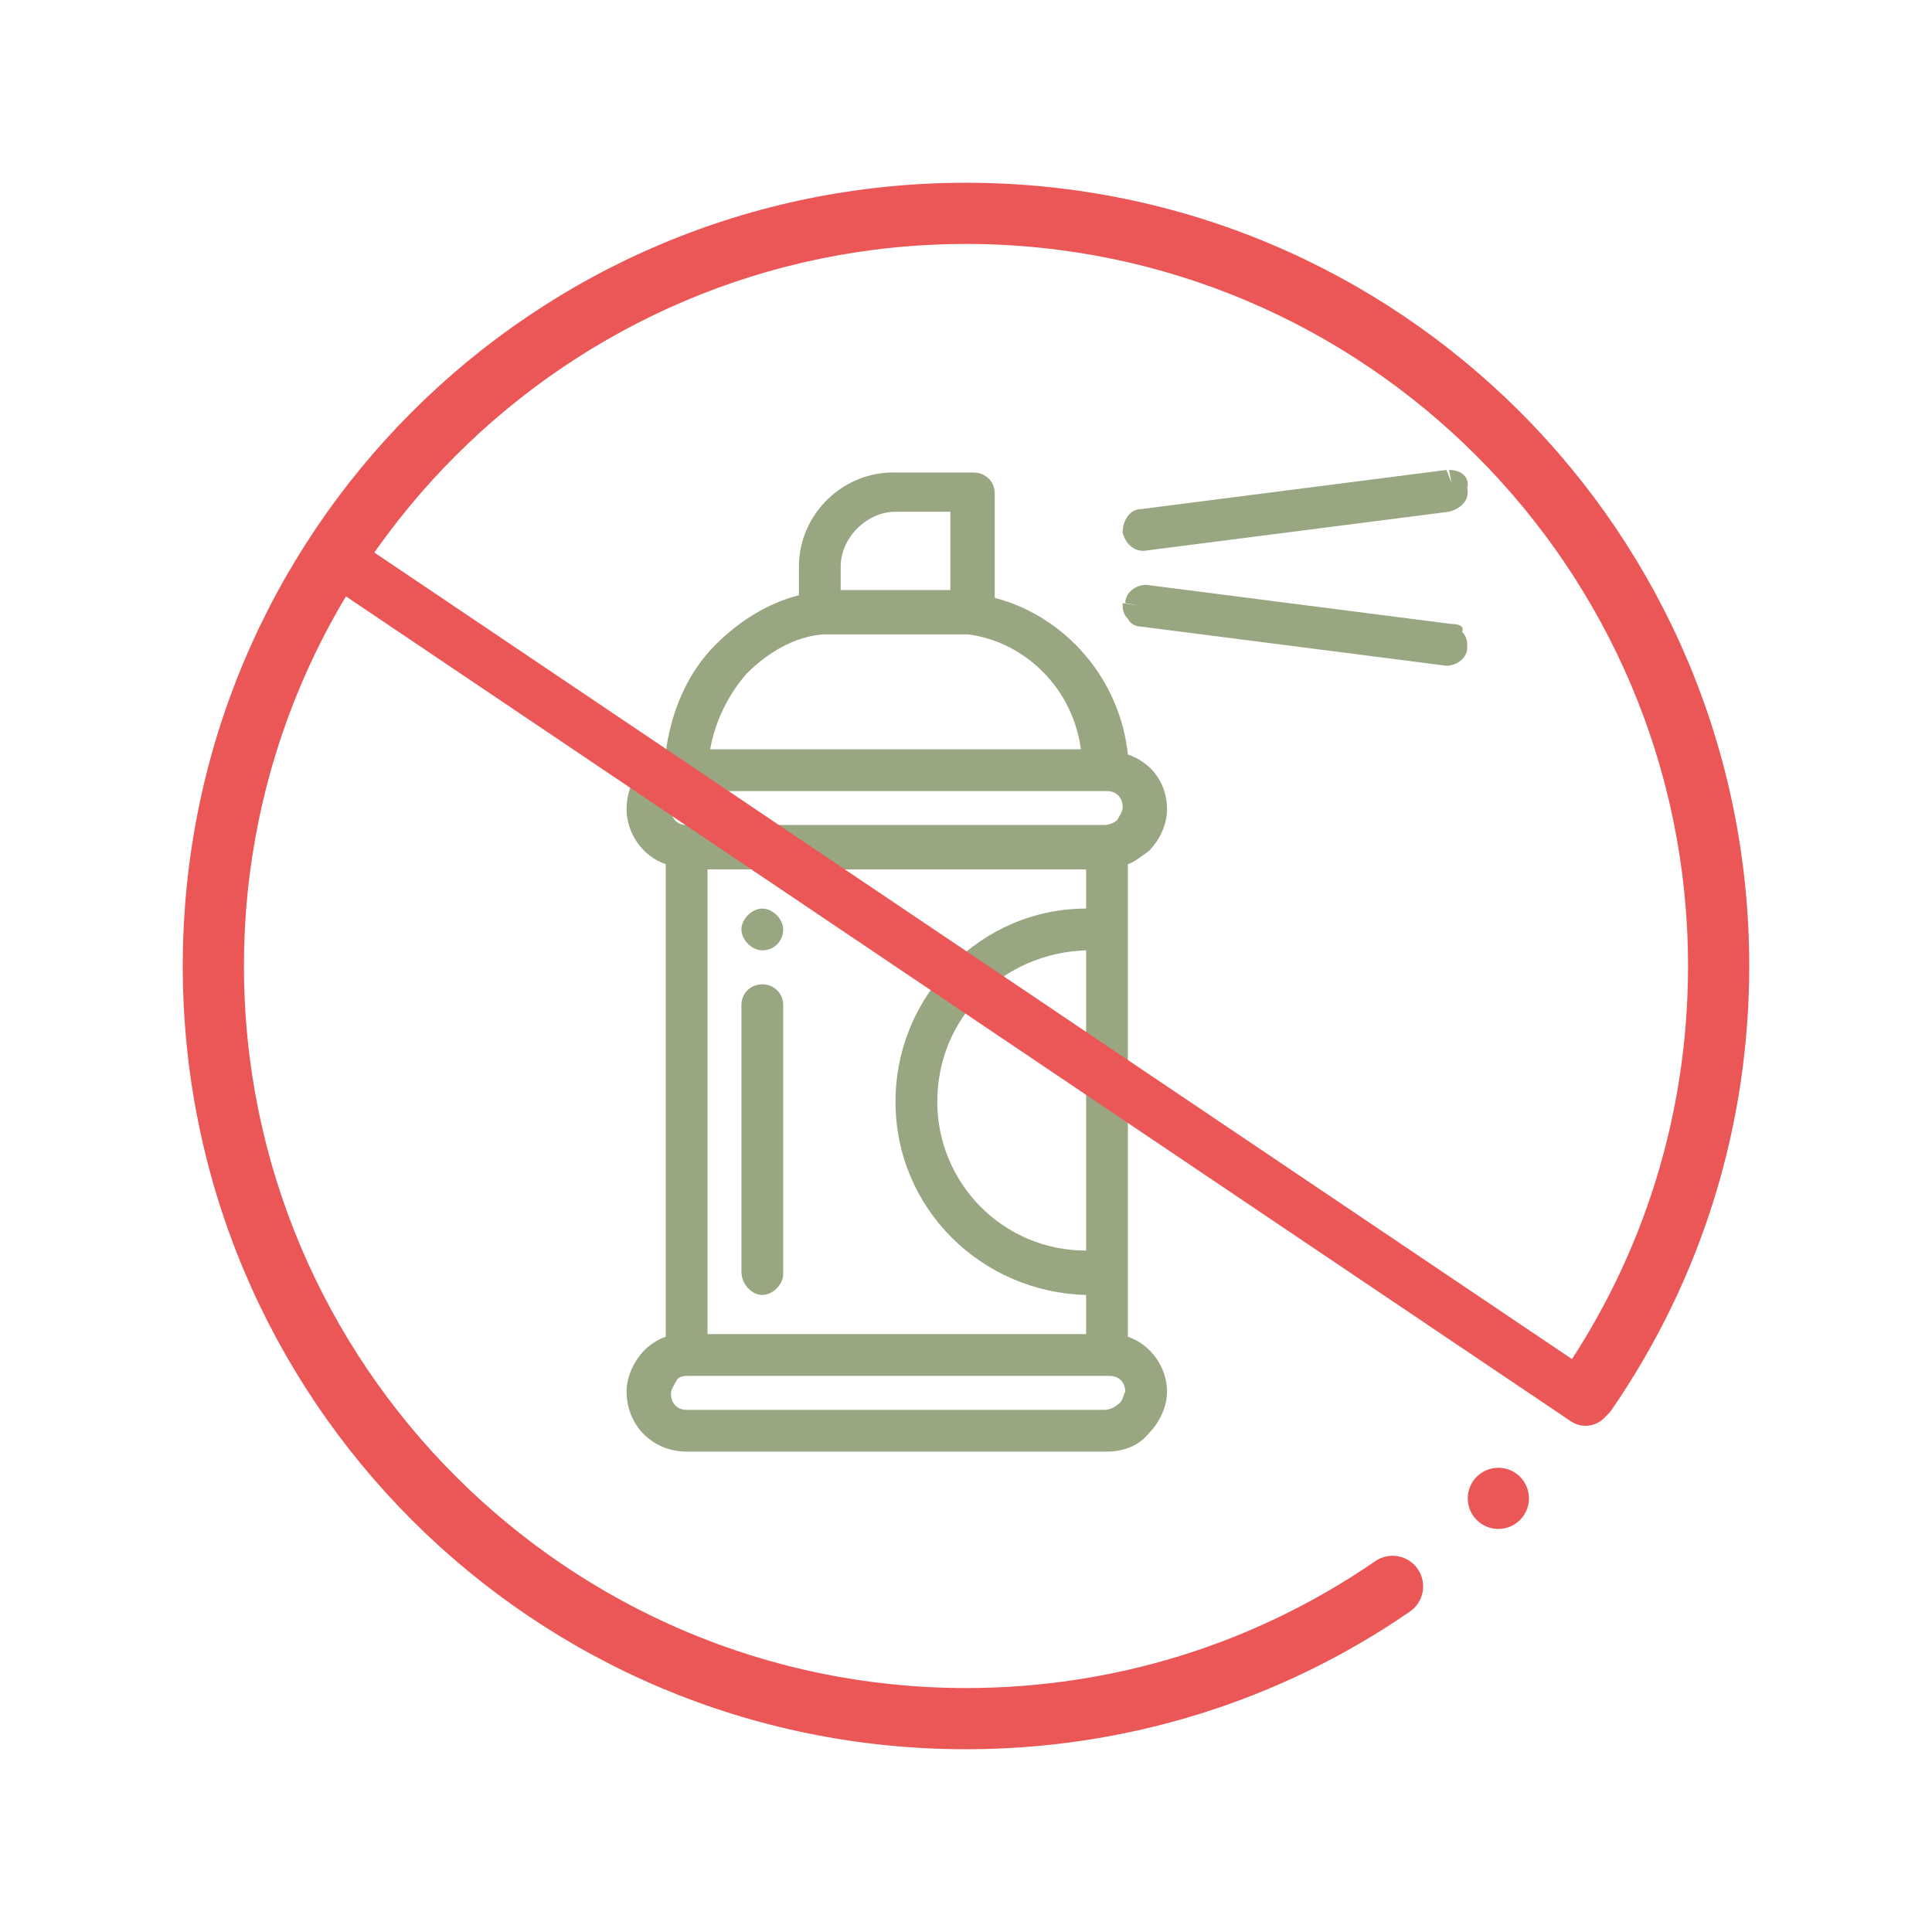 <svg width="74" height="74" viewBox="0 0 74 74" fill="none" xmlns="http://www.w3.org/2000/svg">
<path d="M55.6 23.9L43.9 22.4C43.5 22.4 43.1 22.7 43.1 23.1L43.6 23.2L43 23.1C43 23.3 43 23.5 43.2 23.7C43.3 23.9 43.5 24 43.7 24L55.4 25.5C55.8 25.5 56.2 25.2 56.2 24.8H56H56.2H55.7H56.2C56.2 24.6 56.2 24.4 56 24.2C56.1 24 55.9 23.9 55.6 23.9Z" fill="#98A782"/>
<path d="M29.198 36.4C29.698 36.4 29.998 36 29.998 35.6C29.998 35.2 29.598 34.8 29.198 34.8C28.798 34.8 28.398 35.2 28.398 35.6C28.398 36 28.798 36.4 29.198 36.4Z" fill="#98A782"/>
<path d="M29.198 49.6C29.598 49.6 29.998 49.2 29.998 48.8V38.5C29.998 38 29.598 37.7 29.198 37.7C28.798 37.7 28.398 38 28.398 38.5V48.7C28.398 49.2 28.798 49.6 29.198 49.6Z" fill="#98A782"/>
<path d="M43 20.4L43.5 20.3L43 20.4C43.1 20.8 43.4 21.1 43.8 21.1L55.5 19.6C55.9 19.5 56.3 19.2 56.2 18.7L55.7 18.8L56.2 18.7C56.3 18.3 56 18 55.5 18L55.6 18.5L55.4 18L43.7 19.5C43.3 19.5 43 19.9 43 20.4L43.4 20.3L43 20.4Z" fill="#98A782"/>
<path d="M44 32.6C44.4 32.2 44.7 31.6 44.7 31C44.7 30 44.1 29.2 43.2 28.9C42.9 26 40.8 23.6 38.1 22.9V18.9C38.1 18.4 37.7 18.1 37.3 18.1H34.4C32.3 18 30.6 19.7 30.6 21.7V22.8C29.4 23.1 28.3 23.8 27.4 24.7C26.3 25.8 25.7 27.3 25.5 28.8C25.2 28.9 24.9 29.1 24.7 29.3C24.2 29.8 24 30.4 24 31C24 31.9 24.6 32.8 25.5 33.1V51.2C25.2 51.3 24.9 51.5 24.7 51.7C24.3 52.1 24 52.7 24 53.3C24 54.6 25 55.6 26.3 55.6H26.8H42.4C43 55.6 43.6 55.4 44 54.9C44.4 54.5 44.7 53.9 44.7 53.3C44.7 52.4 44.1 51.5 43.2 51.2V33.1C43.5 33 43.7 32.8 44 32.6ZM42.8 53.8C42.7 53.9 42.5 54 42.3 54H26.3C25.9 54 25.7 53.7 25.7 53.4C25.7 53.2 25.8 53.1 25.9 52.9C26 52.7 26.2 52.7 26.4 52.7H42.5C42.9 52.7 43.1 53 43.1 53.3C43 53.5 43 53.7 42.8 53.8ZM25.8 30.5C25.9 30.4 26.1 30.3 26.3 30.3H42.4C42.8 30.3 43 30.6 43 30.9C43 31.1 42.9 31.2 42.8 31.4C42.7 31.5 42.5 31.6 42.3 31.6H26.3C25.9 31.6 25.7 31.3 25.7 31C25.6 30.8 25.7 30.6 25.8 30.5ZM34.3 19.6H36.4V22.6H32.2V21.7C32.2 20.6 33.2 19.6 34.3 19.6ZM27.2 28.7C27.4 27.6 27.9 26.6 28.6 25.8C29.4 25 30.4 24.4 31.5 24.3C31.7 24.3 31.9 24.3 32.1 24.3H36.5C36.7 24.3 36.9 24.3 37.1 24.3C39.3 24.6 41.1 26.4 41.4 28.7H27.2ZM35.9 42.2C35.9 39 38.4 36.5 41.6 36.4V47.9C38.4 47.9 35.9 45.3 35.9 42.2ZM41.6 33.3V34.8C37.6 34.8 34.3 38.1 34.3 42.2C34.3 46.3 37.6 49.5 41.6 49.6V51.1H27.1V33.3H41.6ZM42.8 28.9H42.7H42.8Z" fill="#98A782"/>
<path d="M37 67C43.113 67 48.992 65.177 54.003 61.727C54.536 61.36 54.67 60.63 54.303 60.097C53.937 59.564 53.207 59.429 52.674 59.797C48.056 62.976 42.636 64.656 37 64.656C21.75 64.656 9.344 52.25 9.344 37C9.344 21.75 21.75 9.344 37 9.344C52.25 9.344 64.656 21.75 64.656 37C64.656 42.636 62.976 48.056 59.797 52.674C59.429 53.207 59.564 53.936 60.097 54.304C60.63 54.67 61.36 54.536 61.727 54.003C65.177 48.992 67 43.113 67 37C67 20.408 53.596 7 37 7C20.409 7 7 20.404 7 37C7 53.592 20.404 67 37 67Z" fill="#EB5757"/>
<path fill-rule="evenodd" clip-rule="evenodd" d="M12.559 21.171C12.867 20.712 13.489 20.591 13.947 20.9L61.288 52.782C61.746 53.091 61.867 53.712 61.559 54.171C61.25 54.629 60.629 54.75 60.171 54.441L12.829 22.559C12.371 22.25 12.25 21.629 12.559 21.171Z" fill="#EB5757"/>
<path d="M57.391 58.562C58.038 58.562 58.562 58.038 58.562 57.391C58.562 56.743 58.038 56.219 57.391 56.219C56.743 56.219 56.219 56.743 56.219 57.391C56.219 58.038 56.743 58.562 57.391 58.562Z" fill="#EB5757"/>
</svg>
